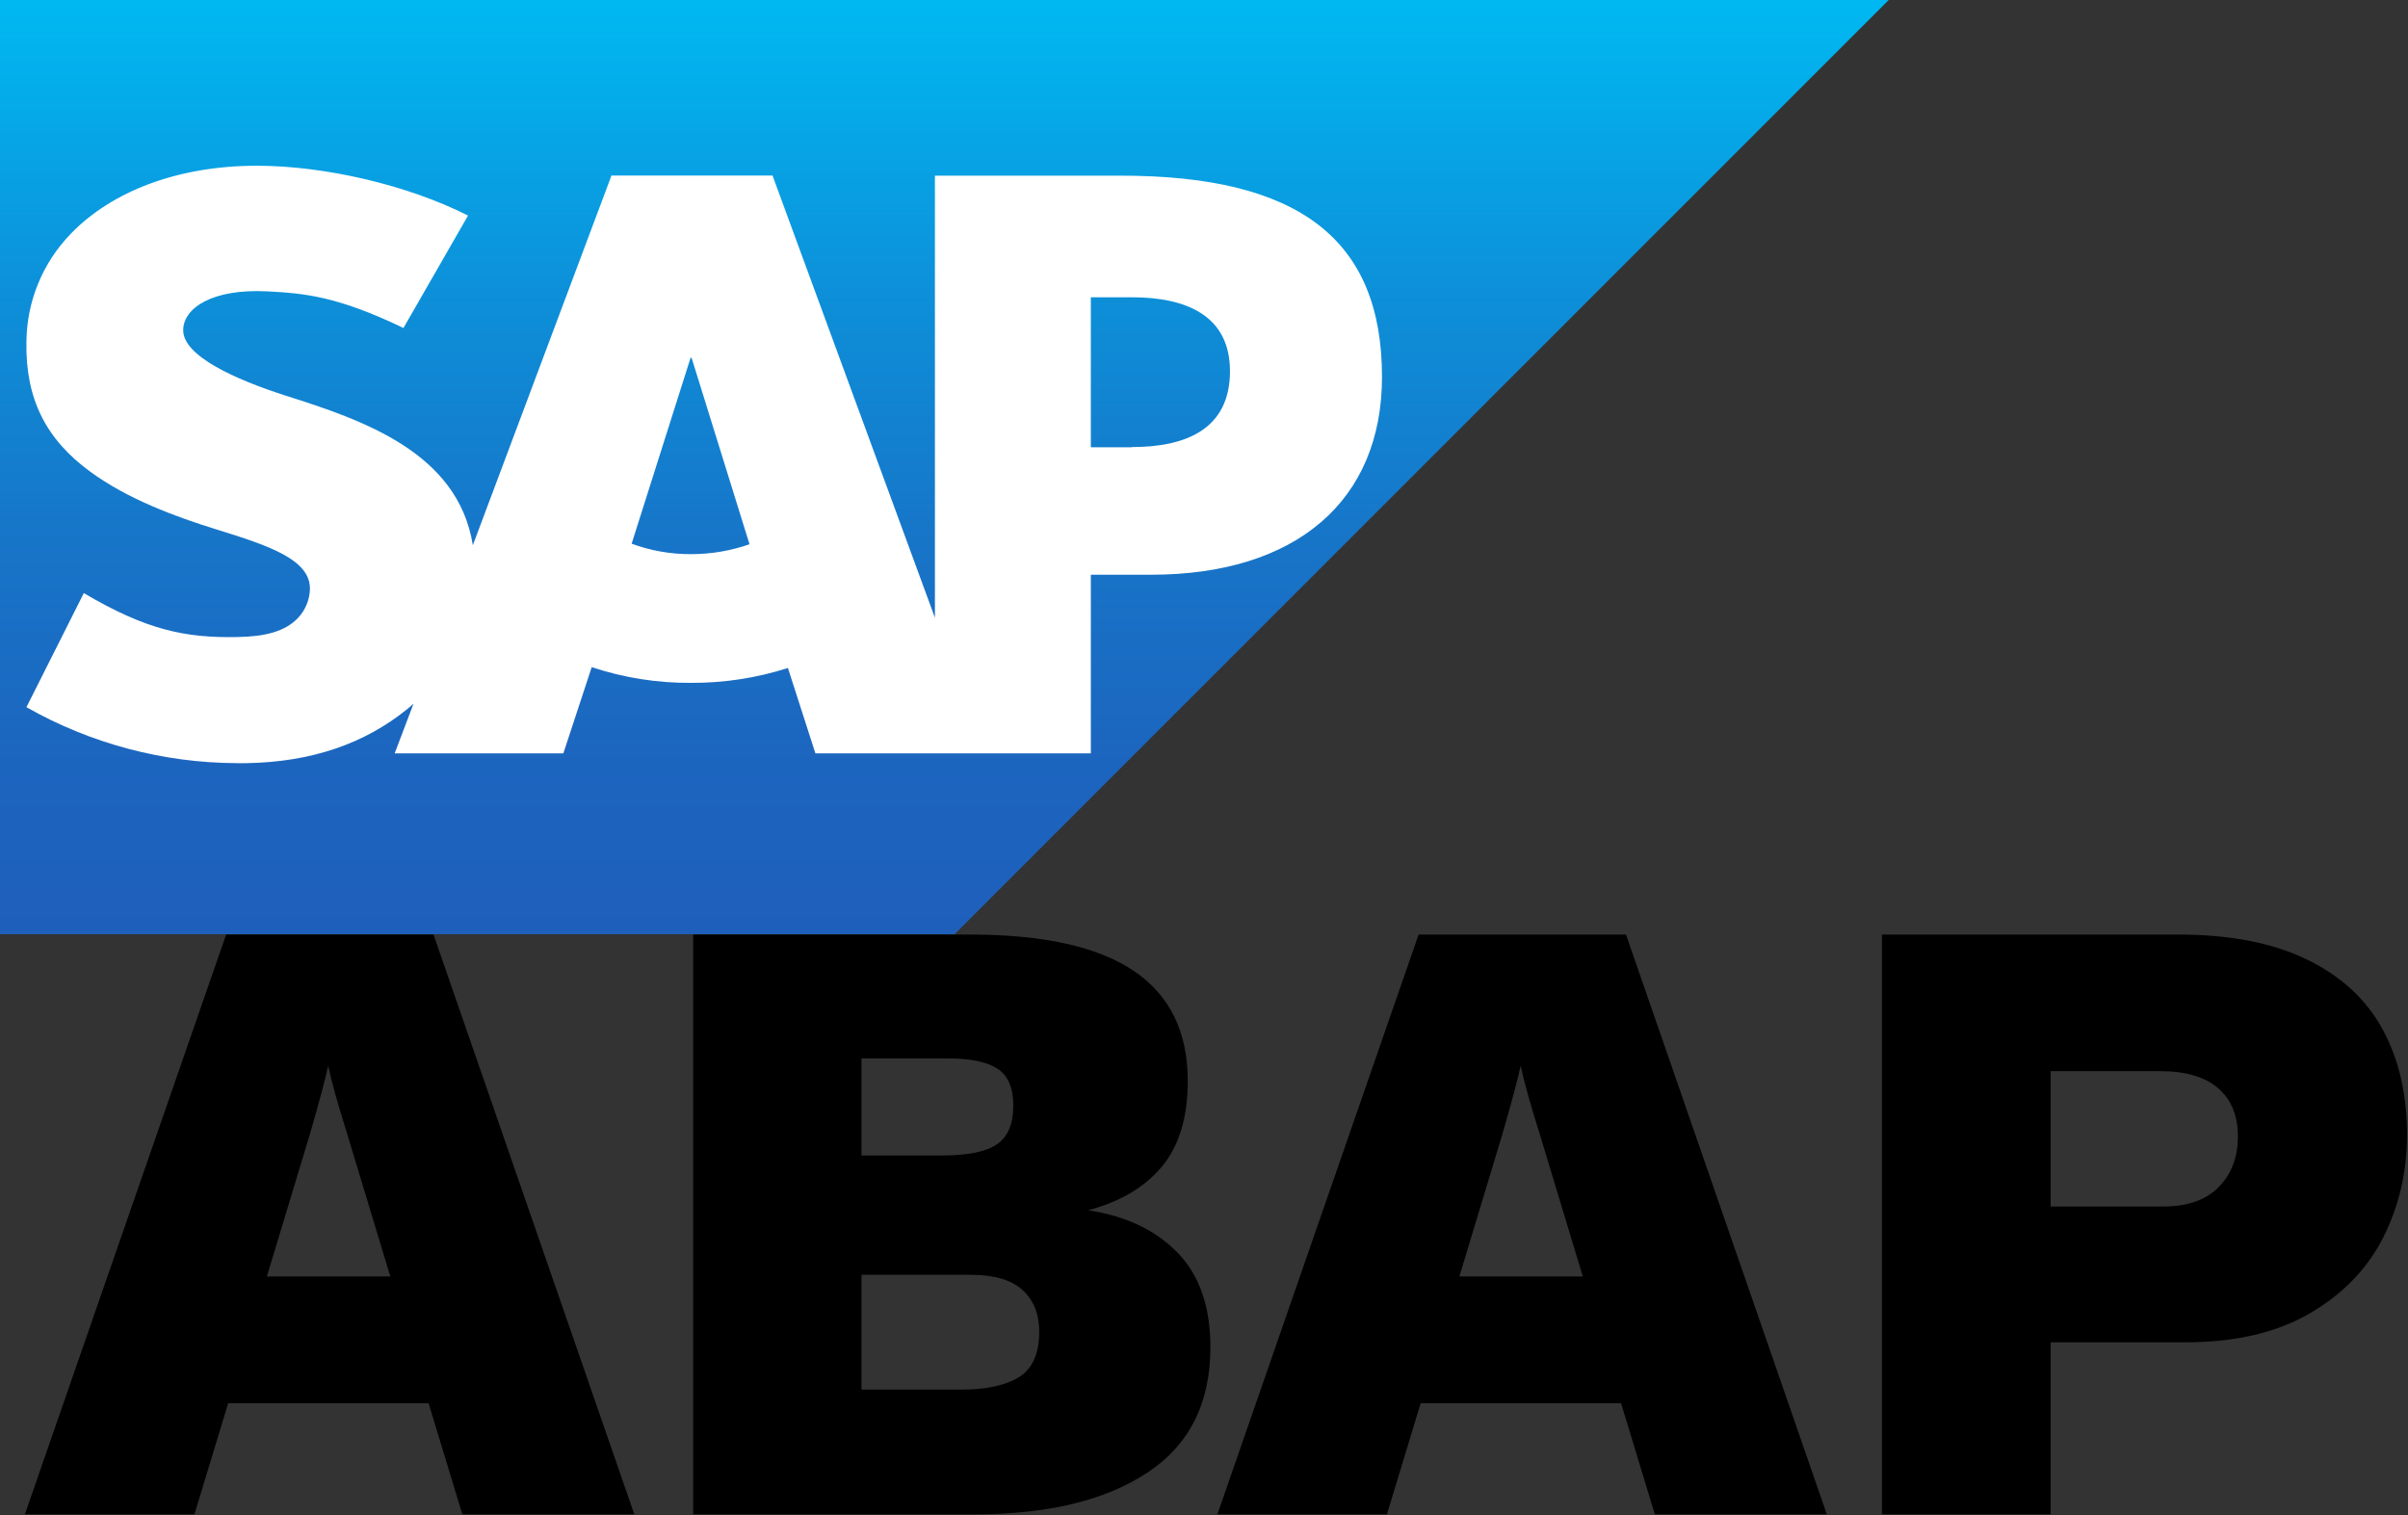 <?xml version="1.0" encoding="UTF-8" standalone="no"?><!DOCTYPE svg PUBLIC "-//W3C//DTD SVG 1.1//EN" "http://www.w3.org/Graphics/SVG/1.1/DTD/svg11.dtd"><svg width="100%" height="100%" viewBox="0 0 1643 1034" version="1.1" xmlns="http://www.w3.org/2000/svg" xmlns:xlink="http://www.w3.org/1999/xlink" xml:space="preserve" xmlns:serif="http://www.serif.com/" style="fill-rule:evenodd;clip-rule:evenodd;stroke-linejoin:round;stroke-miterlimit:2;"><rect x="0" y="0" width="1643" height="1034" fill="#333333" stroke="none"/><g><path d="M0,637.5l651.281,0l637.406,-637.5l-1288.69,0l0,637.5" style="fill:url(#_Linear1);fill-rule:nonzero;"/><path d="M764.781,119.875l-126.875,0l0,301.625l-110.812,-301.719l-109.875,0l-94.594,252.25c-10.125,-63.594 -75.75,-85.562 -127.625,-102.031c-34.188,-10.969 -70.469,-27.125 -70,-45c0.281,-14.625 19.469,-28.125 57.437,-26.188c25.532,1.344 48.032,3.407 92.844,25l44.063,-76.718c-41.032,-20.781 -97.469,-33.938 -143.813,-34l-0.281,-0c-54,-0 -99,17.5 -126.875,46.344c-19.296,19.808 -30.178,46.347 -30.344,74c-0.719,38.906 13.563,66.562 43.563,88.437c25.312,18.563 57.687,30.594 86.25,39.438c35.218,10.906 63.968,20.406 63.625,40.625c-0.199,7.451 -3.176,14.565 -8.344,19.937c-8.781,9.063 -22.281,12.5 -40.906,12.813c-35.907,0.75 -62.5,-4.875 -105.032,-29.969l-39.156,77.843c43.832,24.879 93.35,38.034 143.75,38.188l6.594,0c44.5,-0.781 80.437,-13.469 109.125,-36.594c1.656,-1.281 3.125,-2.625 4.656,-4l-12.875,33.906l115.094,0l19.344,-58.812c21.846,7.248 44.733,10.868 67.75,10.719c22.438,0.11 44.754,-3.318 66.125,-10.156l18.75,58.25l187.937,-0l0,-121.875l40.969,-0c99.094,-0 157.687,-50.469 157.687,-135c0,-94.094 -56.937,-137.313 -178.156,-137.313Zm-293.187,258.25c-13.86,0.084 -27.622,-2.33 -40.625,-7.125l40.218,-126.844l0.688,0l39.531,127.219c-12.795,4.477 -26.256,6.759 -39.812,6.75Zm300.625,-72.906l-27.938,-0l0,-102.375l27.938,-0c37.281,-0 67,12.5 67,50.437c-0,39.375 -29.719,51.781 -67,51.781" style="fill:#fff;fill-rule:nonzero;"/></g><path d="M292.417,957.483l-136.731,0l-23.022,75.806l-115.674,0l137.292,-395.593l141.504,-0l137.012,395.593l-117.358,0l-23.023,-75.806Zm-26.111,-86.474l-29.199,-96.582c-6.551,-20.777 -10.95,-36.499 -13.196,-47.168c-2.059,9.546 -6.27,25.268 -12.634,47.168l-29.199,96.582l84.228,-0Z" style="fill-rule:nonzero;"/><path d="M472.947,637.696l188.952,-0c49.976,-0 87.224,8.282 111.744,24.847c24.52,16.565 36.779,41.6 36.779,75.104c0,24.707 -5.849,44.126 -17.547,58.258c-11.699,14.132 -28.497,24.099 -50.397,29.901c25.643,3.931 45.951,13.57 60.925,28.919c14.974,15.348 22.461,36.873 22.461,64.575c0,38.183 -14.365,66.727 -43.097,85.632c-28.731,18.905 -67.804,28.357 -117.218,28.357l-192.602,0l-0,-395.593Zm169.58,150.769c17.594,-0 30.135,-2.527 37.622,-7.581c7.487,-5.053 11.23,-13.851 11.23,-26.391c0,-12.167 -3.603,-20.59 -10.809,-25.269c-7.206,-4.679 -18.577,-7.019 -34.112,-7.019l-58.68,0l0,66.26l54.749,-0Zm13.196,159.753c17.22,0 30.416,-2.854 39.587,-8.563c9.172,-5.709 13.757,-16.05 13.757,-31.024c0,-11.979 -3.79,-21.432 -11.37,-28.357c-7.581,-6.926 -19.326,-10.388 -35.236,-10.388l-74.683,-0l0,78.332l67.945,0Z" style="fill-rule:nonzero;"/><path d="M1106.07,957.483l-136.731,0l-23.023,75.806l-115.674,0l137.293,-395.593l141.504,-0l137.011,395.593l-117.358,0l-23.022,-75.806Zm-26.111,-86.474l-29.2,-96.582c-6.551,-20.777 -10.949,-36.499 -13.195,-47.168c-2.059,9.546 -6.271,25.268 -12.635,47.168l-29.199,96.582l84.229,-0Z" style="fill-rule:nonzero;"/><path d="M1284.07,637.696l201.868,-0c35.376,-0 64.716,5.662 88.019,16.986c23.303,11.324 40.523,27.187 51.66,47.589c11.137,20.402 16.705,44.454 16.705,72.156c0,25.081 -5.381,48.338 -16.143,69.769c-10.763,21.431 -27.468,38.745 -50.116,51.941c-22.648,13.196 -50.912,19.794 -84.79,19.794l-92.09,-0l-0,117.358l-115.113,0l0,-395.593Zm192.041,185.583c16.472,0 29.059,-4.445 37.763,-13.336c8.704,-8.891 13.055,-20.355 13.055,-34.393c0,-14.226 -4.492,-25.222 -13.476,-32.99c-8.985,-7.767 -22.18,-11.651 -39.588,-11.651l-74.682,-0l-0,92.37l76.928,0Z" style="fill-rule:nonzero;"/><defs><linearGradient id="_Linear1" x1="0" y1="0" x2="1" y2="0" gradientUnits="userSpaceOnUse" gradientTransform="matrix(3.90356e-14,637.5,-637.5,3.90356e-14,644.344,0)"><stop offset="0" style="stop-color:#00b8f1;stop-opacity:1"/><stop offset="0.02" style="stop-color:#01b6f0;stop-opacity:1"/><stop offset="0.31" style="stop-color:#0d90d9;stop-opacity:1"/><stop offset="0.58" style="stop-color:#1775c8;stop-opacity:1"/><stop offset="0.82" style="stop-color:#1c65bf;stop-opacity:1"/><stop offset="1" style="stop-color:#1e5fbb;stop-opacity:1"/></linearGradient></defs></svg>